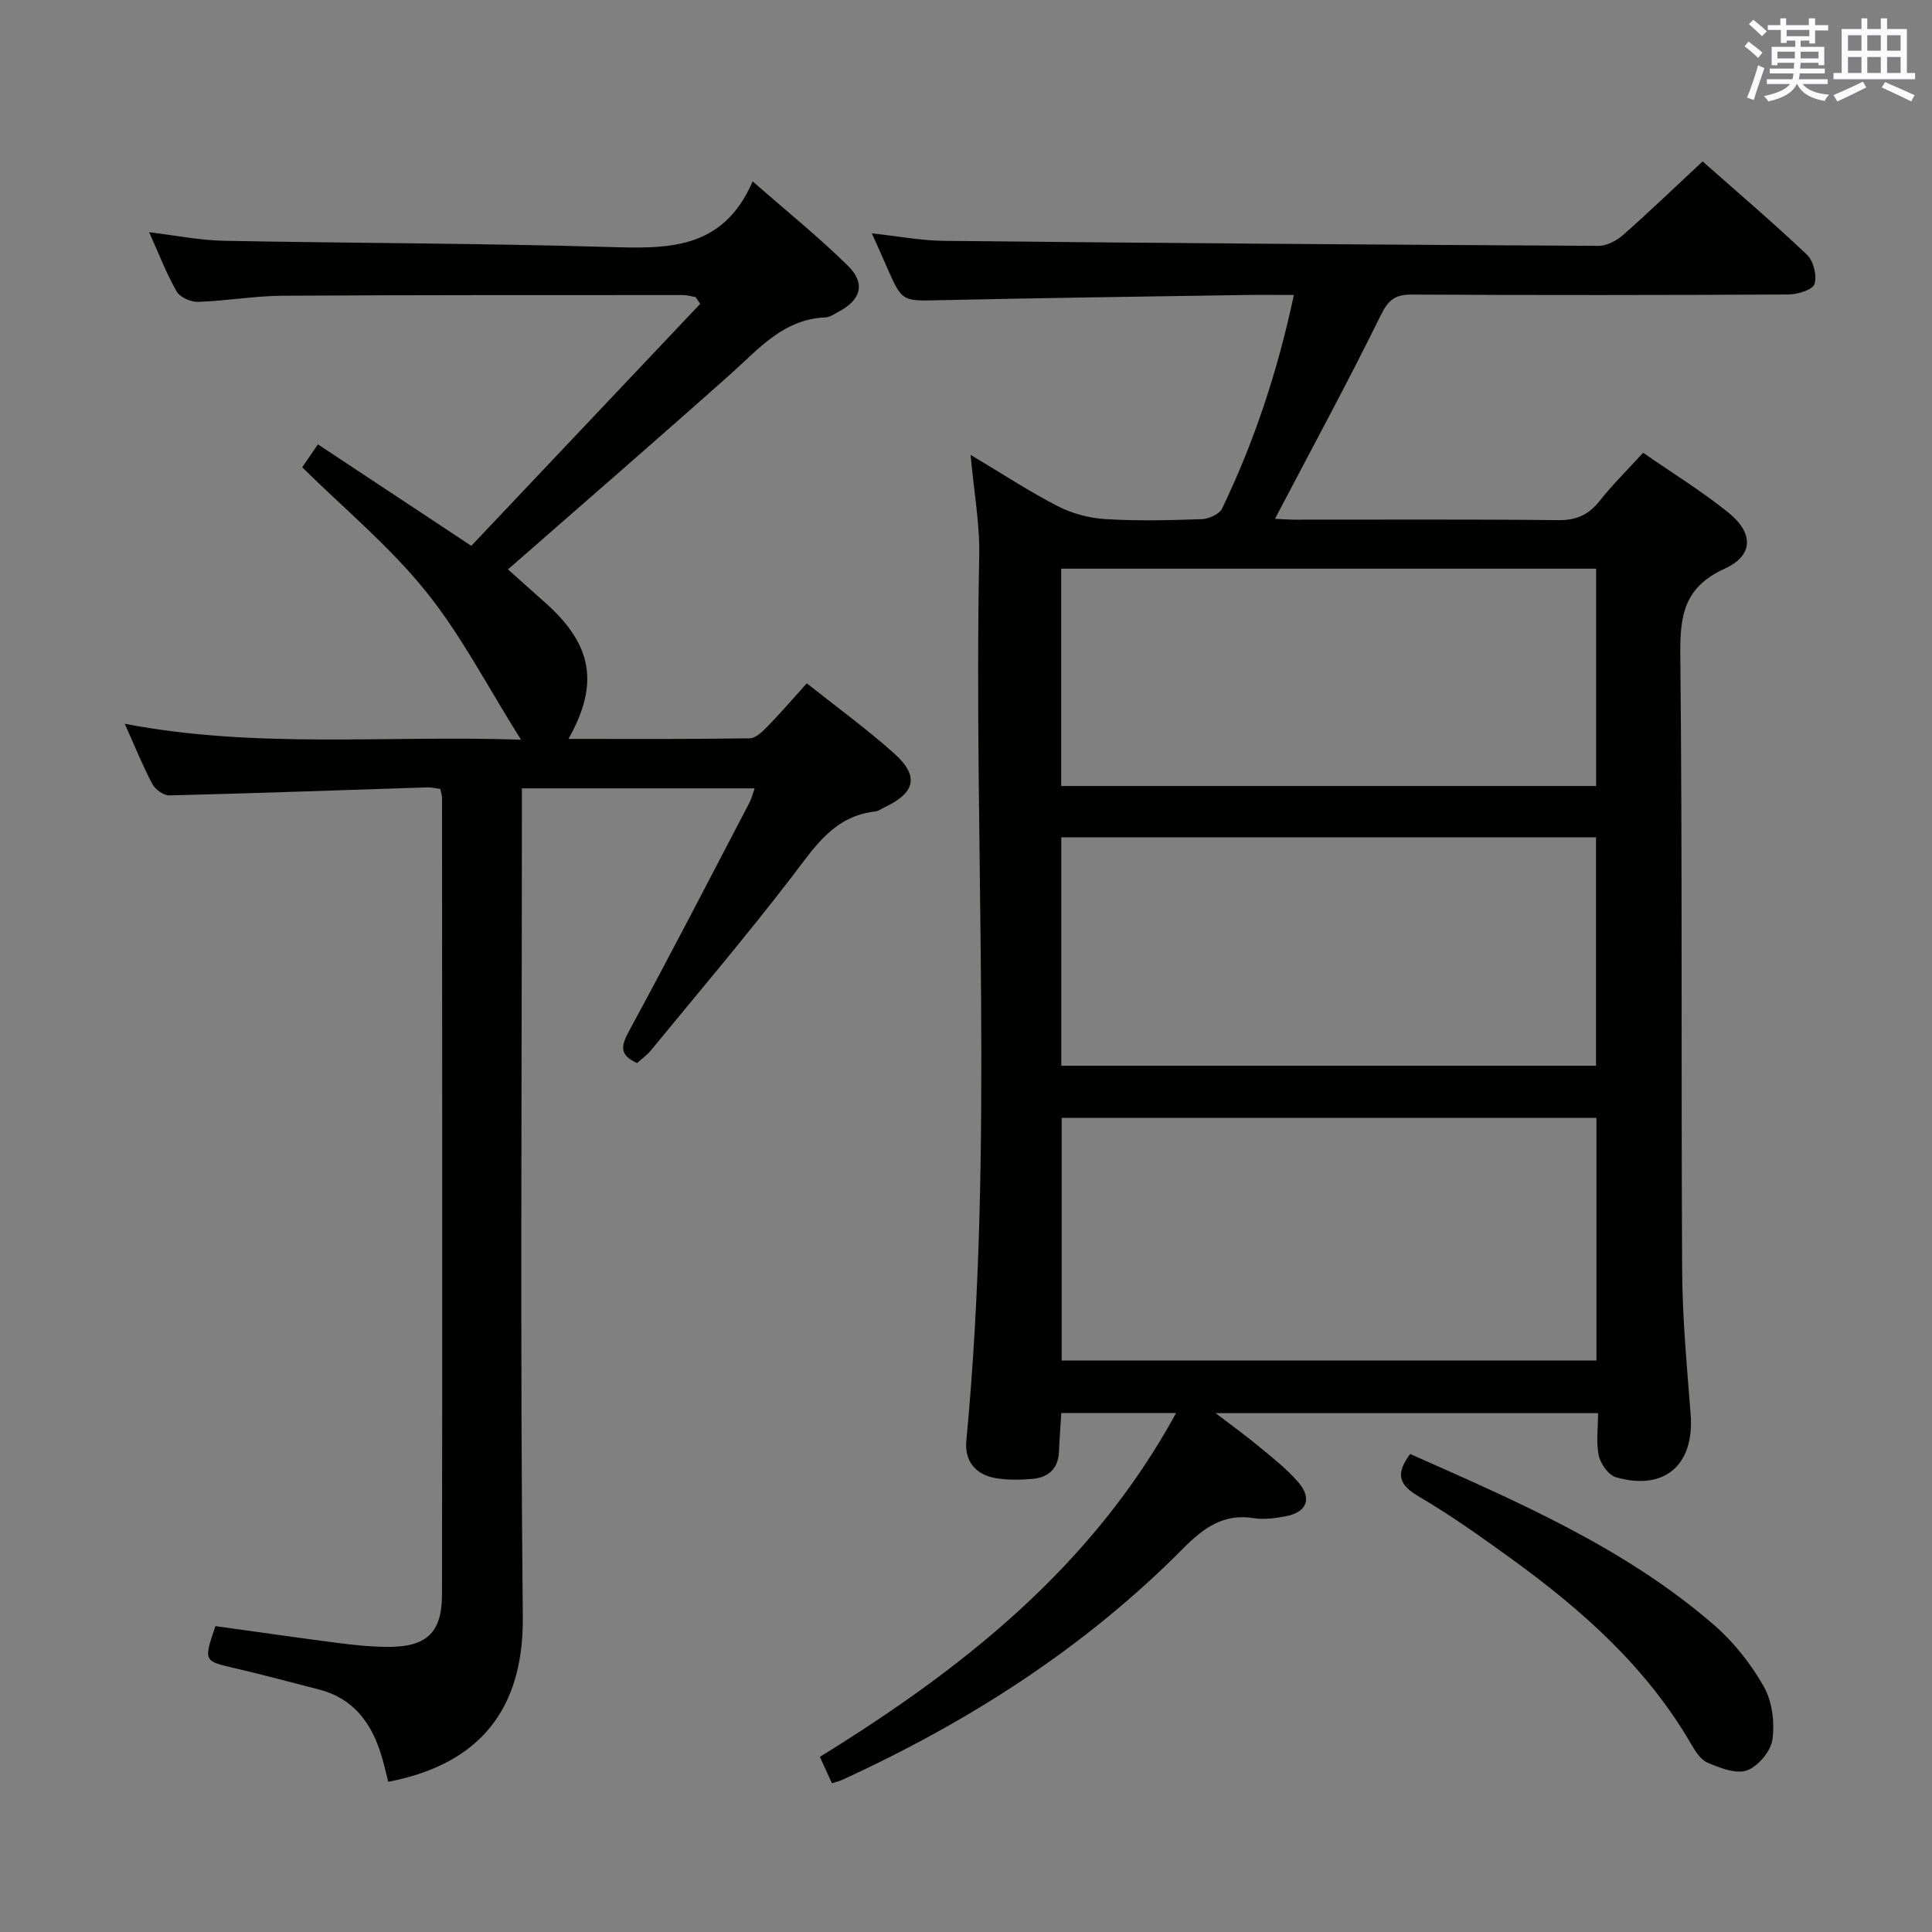 <svg enable-background="new 0 0 400 400" viewBox="0 0 400 400" xmlns="http://www.w3.org/2000/svg"><rect x="0" y="0" width="400" height="400" fill="#808080" stroke="none"/><g fill="#010100"><path d="m200.95 94.17c6.62 3.95 12.16 7.6 18.03 10.62 2.96 1.52 6.48 2.47 9.81 2.68 6.64.41 13.33.25 19.99.02 1.47-.05 3.67-1.02 4.23-2.19 6.72-13.95 11.54-28.55 14.87-44.23-3.64 0-6.93-.04-10.22.01-20.97.33-41.95.6-62.92 1.07-7.97.18-7.96.39-11.15-6.92-.92-2.12-1.88-4.22-3.09-6.92 5.37.58 10.2 1.51 15.04 1.56 45.14.46 90.27.8 135.41 1.03 1.71.01 3.74-1.06 5.08-2.24 5.49-4.84 10.77-9.92 16.48-15.24 6.77 5.99 14.36 12.46 21.59 19.3 1.36 1.28 2.13 4.35 1.57 6.08-.38 1.2-3.49 2.16-5.39 2.17-26 .14-51.99.16-77.99.02-3.51-.02-4.88 1.14-6.45 4.35-6.95 14.11-14.46 27.94-21.87 42.07.77.03 2.49.18 4.21.18 18.16.02 36.33-.1 54.49.1 3.74.04 6.24-1.12 8.5-3.97 2.68-3.37 5.77-6.42 9.02-9.98 5.95 4.12 12 7.86 17.52 12.27 5.41 4.32 5.41 8.98-.66 11.74-8.3 3.78-9.25 9.58-9.16 17.72.44 42.49.15 84.99.38 127.48.05 9.96.99 19.93 1.76 29.87.81 10.45-5.36 15.92-15.46 13.03-1.53-.44-3.18-2.75-3.55-4.46-.6-2.68-.16-5.6-.16-8.81-26.23 0-52.1 0-79.17 0 3.5 2.68 6.34 4.72 9.03 6.96 2.8 2.33 5.74 4.61 8.09 7.35 2.93 3.41 1.72 6.26-2.73 7.06-2.12.38-4.38.71-6.46.37-6.34-1.03-10.49 2.06-14.69 6.3-20.4 20.57-44.41 35.91-70.65 47.92-.57.26-1.2.39-2.04.66-.82-1.78-1.56-3.41-2.5-5.46 29.57-18.26 56.38-39.34 73.76-71.19-8.29 0-15.81 0-23.77 0-.16 2.65-.37 5.26-.47 7.88-.13 3.65-2.19 5.49-5.61 5.77-2.47.2-5.03.25-7.46-.16-4.2-.71-6.52-3.51-6.12-7.76 5.8-61.01 1.46-122.18 2.67-183.26.12-6.58-1.1-13.19-1.79-20.85zm18.86 137.28v50.24h110.71c0-16.86 0-33.41 0-50.24-37.02 0-73.73 0-110.71 0zm110.63-10.8c0-15.99 0-31.69 0-47.3-37.13 0-73.87 0-110.71 0v47.3zm-110.73-57.92h110.75c0-15.12 0-29.97 0-44.99-37.06 0-73.76 0-110.75 0z"/><path d="m62.57 96.75c.74-1.08 1.84-2.69 3.25-4.75 10.38 6.87 20.46 13.54 31.76 21.01 15.73-16.63 31.56-33.37 47.39-50.1-.31-.46-.62-.93-.94-1.39-.86-.15-1.73-.43-2.59-.43-27.66.01-55.33-.03-82.99.14-5.8.04-11.59 1.07-17.4 1.27-1.51.05-3.77-.93-4.47-2.14-2.13-3.72-3.68-7.79-5.7-12.28 5.48.65 10.47 1.68 15.48 1.77 26.47.51 52.95.5 79.41 1.28 12.2.36 23.85.81 30.06-13.58 7.19 6.31 13.75 11.59 19.72 17.47 3.73 3.67 2.7 7.08-1.93 9.52-.88.46-1.8 1.14-2.73 1.18-8.67.34-13.75 6.48-19.57 11.67-15.16 13.51-30.51 26.8-46.15 40.5 2.58 2.3 5.25 4.68 7.91 7.07 9.58 8.6 11 16.67 4.62 28.02 12.68 0 25.11.08 37.53-.12 1.31-.02 2.77-1.53 3.86-2.65 2.64-2.71 5.11-5.59 7.95-8.74 6.18 4.92 12.37 9.41 18.04 14.48 5.31 4.74 4.47 8.19-2.06 11.25-.6.28-1.18.74-1.81.81-8.57.94-12.55 7.37-17.24 13.49-9.41 12.26-19.43 24.06-29.24 36.01-.82 1-1.93 1.77-2.83 2.58-3.76-1.67-3.32-3.57-1.62-6.71 8.49-15.62 16.64-31.43 24.88-47.19.44-.84.66-1.8 1.08-2.97-16.09 0-31.84 0-48.19 0v6.03c0 55.16-.37 110.33.19 165.49.22 21.13-10.98 30.91-27.85 34.16-.54-2.05-.98-4.15-1.65-6.17-2.09-6.37-5.84-11.18-12.66-12.93-5.78-1.48-11.54-3.04-17.35-4.39-6.58-1.52-6.6-1.43-4.13-8.74 8.42 1.17 16.93 2.39 25.45 3.5 3.29.43 6.62.76 9.93.8 8.2.1 11.52-2.78 11.53-10.82.09-55 .03-109.99.01-164.99 0-.48-.19-.96-.37-1.83-.86-.1-1.79-.34-2.72-.31-17.78.57-35.56 1.22-53.35 1.66-1.19.03-2.94-1.22-3.54-2.35-2.01-3.8-3.62-7.82-5.71-12.48 27.19 5.22 54.09 2.35 82.03 3.29-6.84-10.85-12.31-21.55-19.7-30.71-7.43-9.25-16.77-16.99-25.59-25.68z"/><path d="m291.96 301.03c22.25 9.89 44.47 19.4 62.95 35.44 4.07 3.53 7.6 8.02 10.26 12.7 1.74 3.07 2.28 7.4 1.8 10.96-.33 2.43-2.96 5.57-5.28 6.41-2.28.82-5.61-.51-8.18-1.61-1.49-.64-2.61-2.53-3.52-4.08-9.18-15.74-22.44-27.52-36.96-38.04-6.33-4.59-12.72-9.13-19.45-13.08-4.04-2.39-4.63-4.64-1.62-8.7z"/></g><path d="m361.2 9.6.8-1c.9.7 1.9 1.4 2.9 2.3l-.9 1.1c-1-1-2-1.8-2.8-2.4zm.5 10.6c.9-2.1 1.6-4.3 2.3-6.7.4.2.8.4 1.3.6-.7 2.1-1.5 4.3-2.2 6.6zm.4-15.2.9-.9c1 .8 2 1.6 2.8 2.4l-1 1c-.9-.9-1.8-1.7-2.7-2.5zm12.5-1.2h1.2v1.4h2.7v1.1h-2.7v2.7h-1.2v-.6h-1.8v1.3h4.9v3.8h-1.2v-.5h-3.7c0 .4-.1.9-.1 1.2h5.1v1h-5.2c0 .5-.1.9-.2 1.2h6v1h-5.2c1.1 1.3 2.9 2 5.5 2.2-.4.4-.7.8-.9 1.3-2.9-.5-4.8-1.6-5.7-3.5h-.1c-.8 1.7-2.7 2.9-5.9 3.6-.2-.4-.6-.8-.9-1.1 2.8-.6 4.6-1.4 5.4-2.5h-4.8v-1h5.3c.1-.3.2-.7.2-1.2h-4.9v-1h5c0-.4 0-.8.1-1.2h-3.5v.5h-1.2v-3.8h4.9v-1.3h-1.8v.5h-1.2v-2.7h-2.7v-1h2.6v-1.4h1.2v1.4h4.7v-1.4zm-6.6 8.3h3.6c0-.4 0-.9 0-1.4h-3.6zm1.9-4.6h4.7v-1.3h-4.7zm6.6 3.2h-3.7v1.4h3.7z" fill="#fbfafc"/><path d="m385.3 3.8h1.3v2.2h2.8v-2.2h1.3v2.2h4.1v9.1h1.7v1.3h-16.9v-1.3h1.7v-9.1h4.1v-2.2zm.4 13.1.7 1.2c-1.8.9-3.8 1.9-6 2.9-.2-.4-.5-.8-.8-1.3 2.3-1 4.3-1.9 6.1-2.8zm-3.1-6.4h2.8v-3.2h-2.8zm0 4.6h2.8v-3.3h-2.8zm4-4.6h2.8v-3.2h-2.8zm0 4.6h2.8v-3.3h-2.8zm3.7 1.9c2.1.9 4.1 1.8 6.1 2.7l-.7 1.3c-2.2-1.1-4.2-2-6.1-2.9zm3.2-9.7h-2.8v3.2h2.8zm-2.8 7.8h2.8v-3.3h-2.8z" fill="#fbfafc"/></svg>